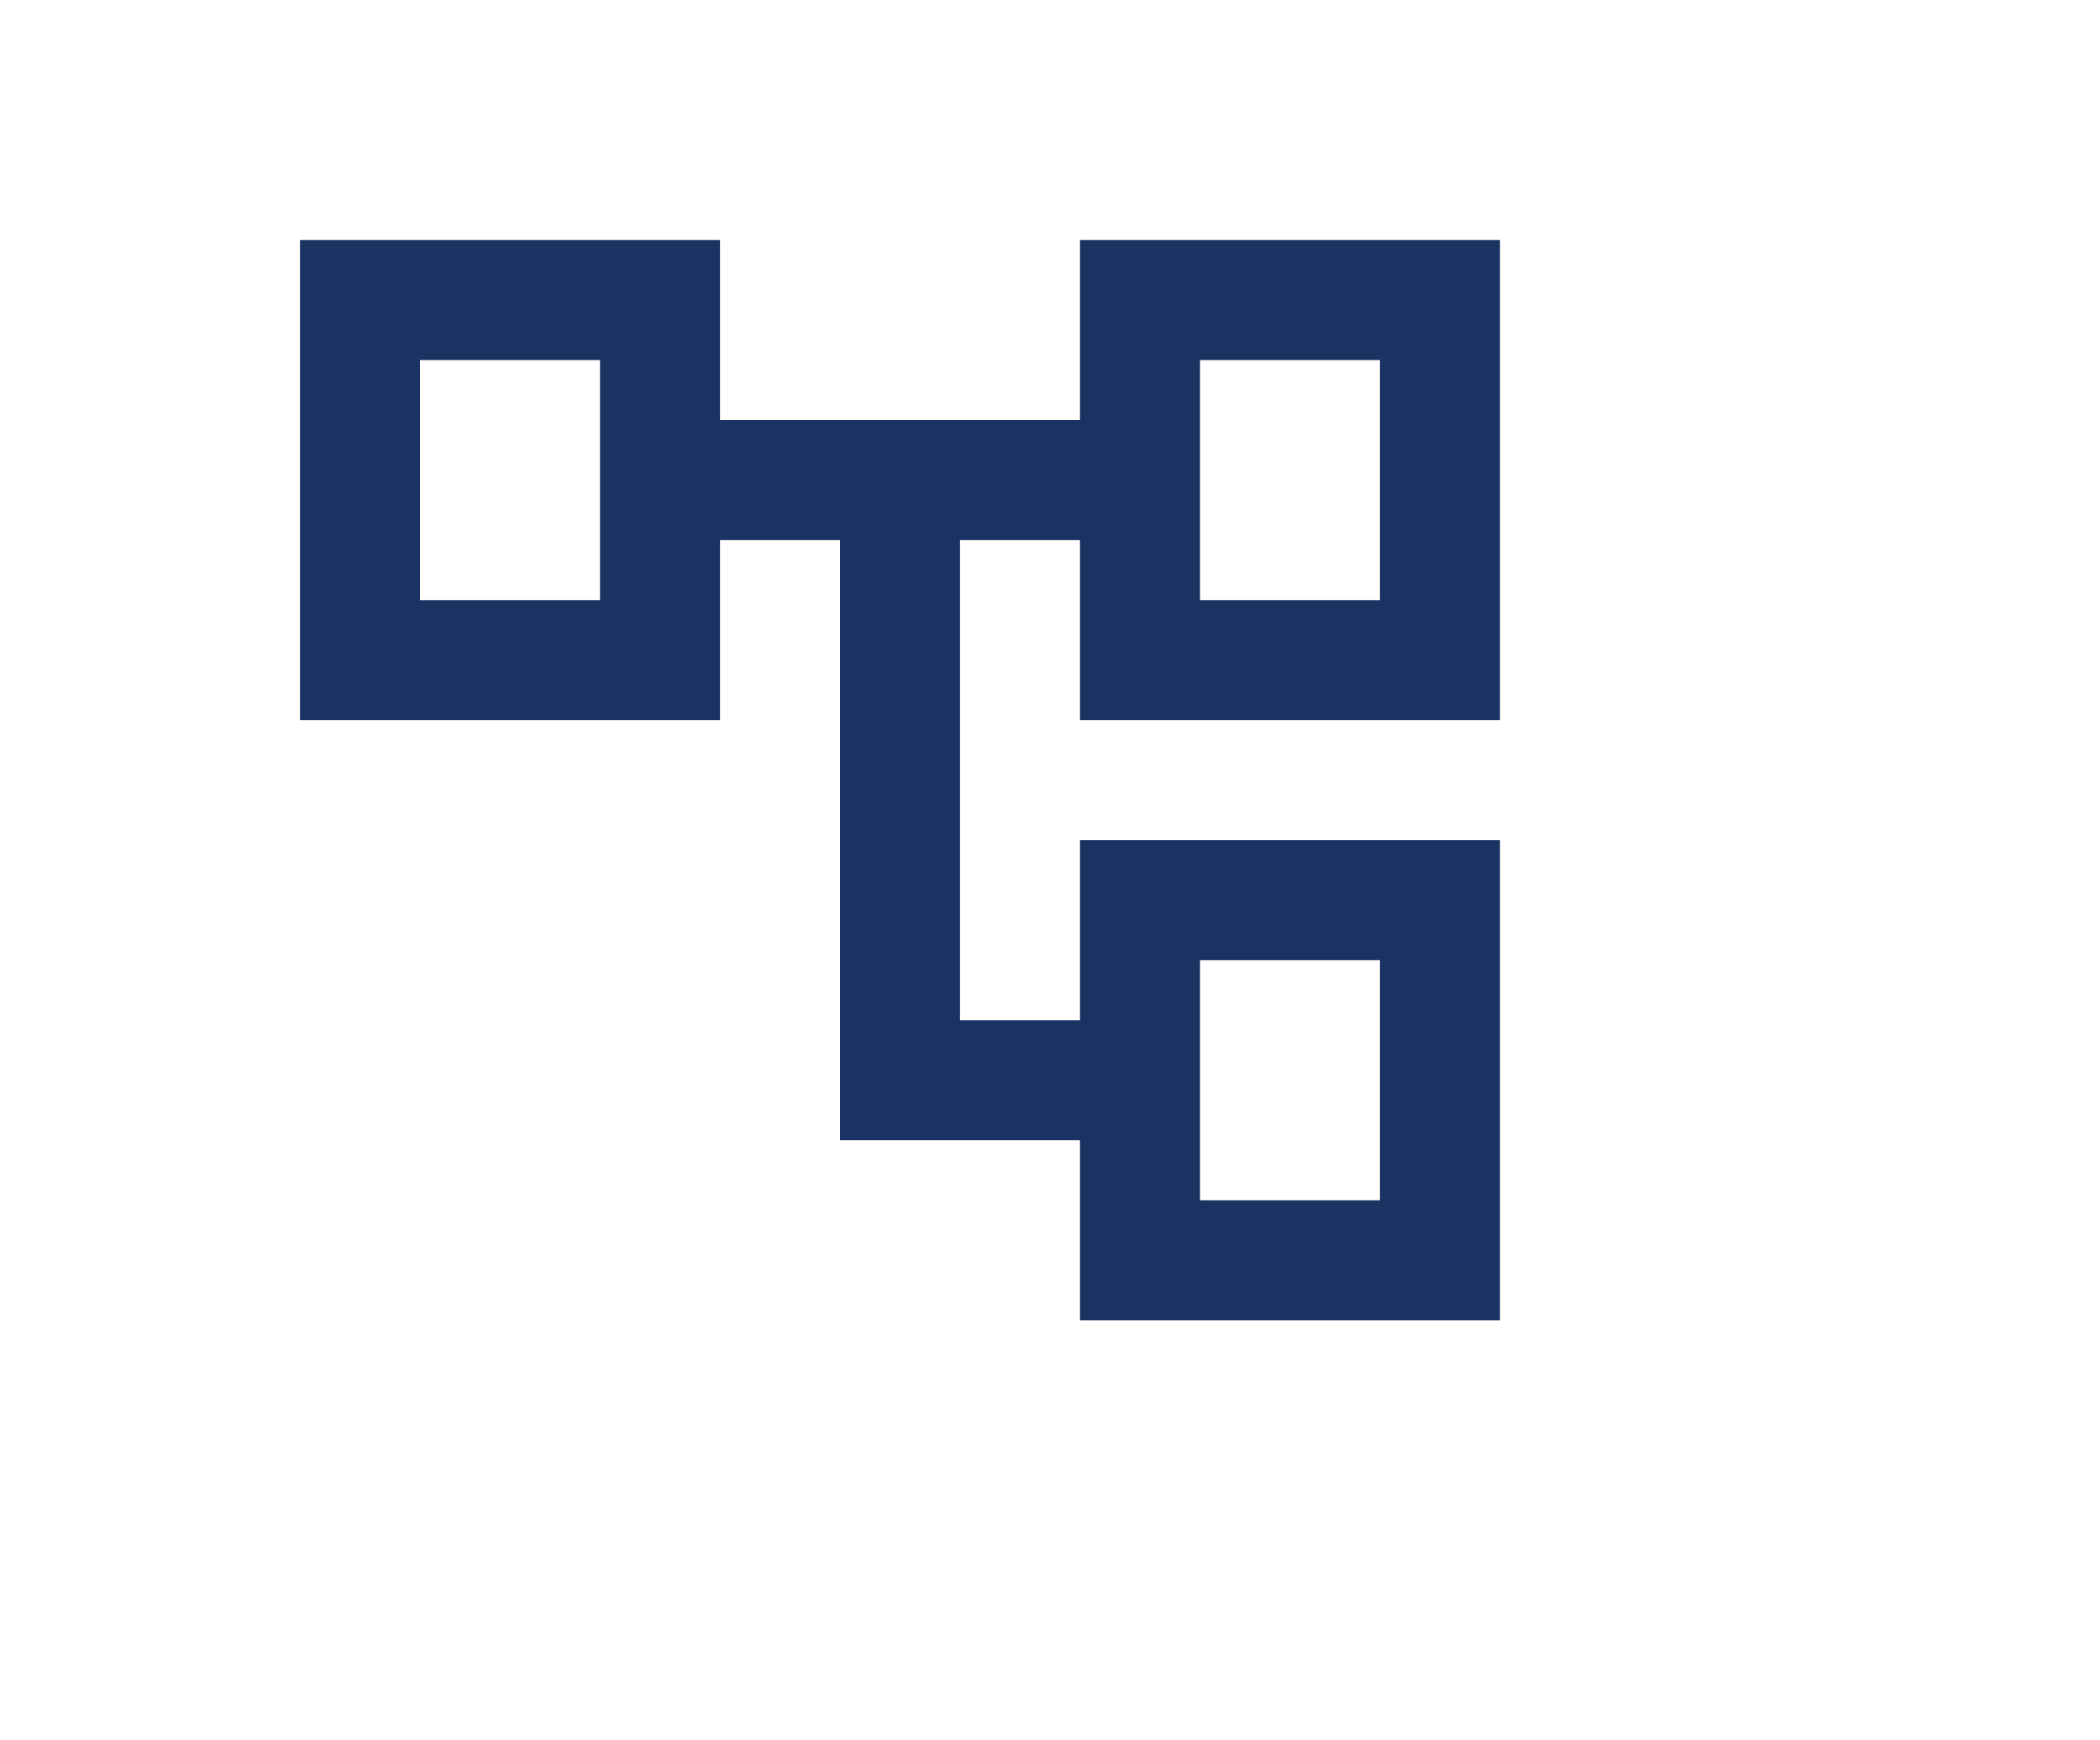 <svg width="35" height="29" viewBox="0 0 35 29" fill="none" xmlns="http://www.w3.org/2000/svg">
<path d="M25 12V4H18V7H12V4H5V12H12V9H14V19H18V22H25V14H18V17H16V9H18V12H25ZM10 10H7V6H10V10ZM20 16H23V20H20V16ZM20 6H23V10H20V6Z" fill="#193362"/>
</svg>
